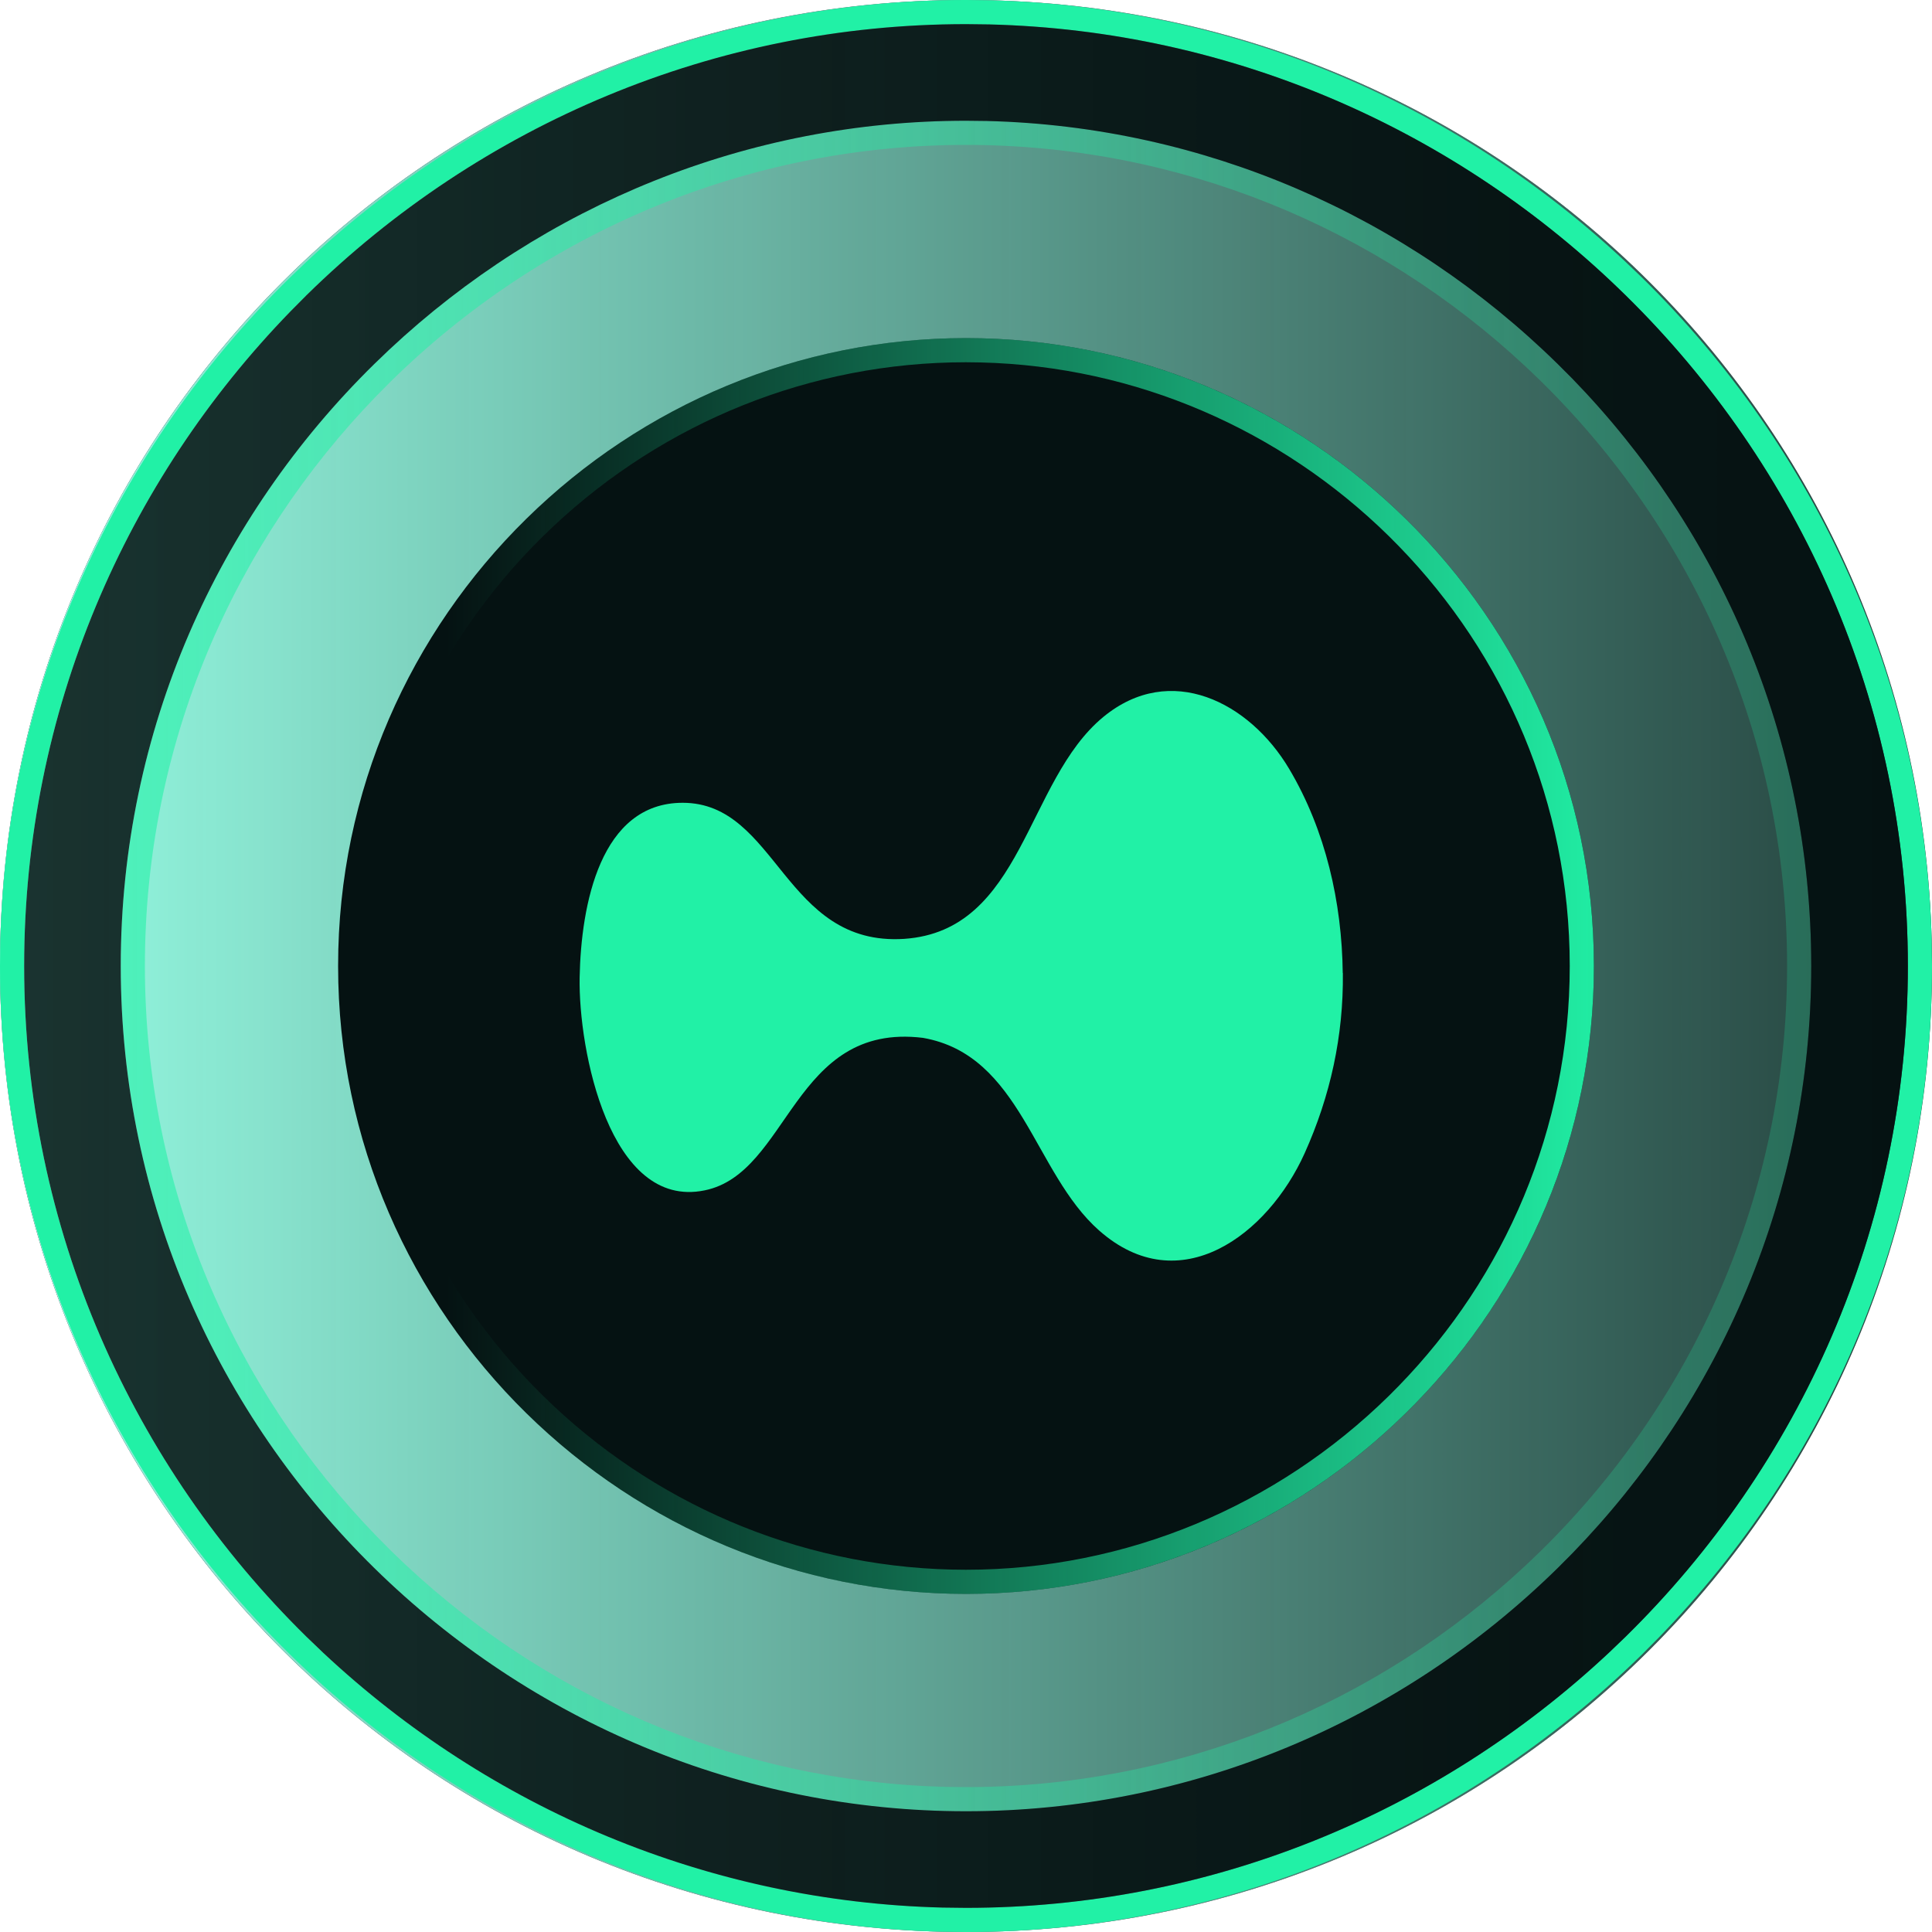 <svg width="48" height="48" viewBox="0 0 48 48" fill="none" xmlns="http://www.w3.org/2000/svg">
    <g clip-path="url(#clip0_3332_4220)">
        <path d="M24 48C37.3 48 48 37.3 48 24C48 10.7 37.3 0 24 0C10.7 0 0 10.7 0 24C0 37.3 10.7 48 24 48Z" fill="#051212"/>
        <path d="M24 48C37.3 48 48 37.3 48 24C48 10.7 37.3 0 24 0C10.7 0 0 10.7 0 24C0 37.3 10.7 48 24 48Z" fill="url(#paint0_linear_3332_4220)"/>
        <path d="M3.6 24C3.6 29.523 5.81 34.515 9.369 38.18L9.717 38.531C13.374 42.121 18.256 44.263 23.493 44.394L24 44.4C29.258 44.4 34.19 42.37 37.925 38.873L38.282 38.531C42.045 34.837 44.4 29.701 44.4 24C44.4 18.299 42.045 13.164 38.282 9.469L37.925 9.127C34.19 5.63 29.258 3.6 24 3.6L24 3L24.523 3.006C29.741 3.136 34.615 5.207 38.334 8.688L38.703 9.041C42.454 12.723 44.847 17.801 44.993 23.452L45 24C45 29.687 42.724 34.827 39.062 38.598L38.703 38.958C34.819 42.772 29.589 45 24 45L23.477 44.994C18.085 44.859 13.06 42.653 9.297 38.958C5.425 35.157 3 29.87 3 24L3.007 23.452C3.153 17.801 5.546 12.723 9.297 9.041L9.665 8.688C13.508 5.091 18.585 3 24 3L24 3.6C18.572 3.6 13.492 5.763 9.717 9.469L9.369 9.82C5.81 13.485 3.6 18.477 3.6 24Z" fill="url(#paint1_linear_3332_4220)"/>
        <path d="M0.6 24C0.6 30.335 3.135 36.062 7.217 40.266L7.617 40.668C11.811 44.786 17.411 47.243 23.418 47.393L24 47.4C30.032 47.4 35.688 45.071 39.973 41.061L40.383 40.668C44.699 36.43 47.4 30.54 47.4 24C47.4 17.461 44.699 11.57 40.383 7.332L39.973 6.939C35.688 2.929 30.032 0.6 24 0.6L24 1.71655e-06L24.598 0.008C30.561 0.156 36.132 2.522 40.382 6.501L40.803 6.904C45.09 11.113 47.825 16.915 47.992 23.373L48 24C48 30.499 45.398 36.373 41.213 40.683L40.803 41.096C36.364 45.454 30.387 48 24 48L23.402 47.992C17.24 47.839 11.496 45.318 7.196 41.096C2.772 36.752 1.51166e-06 30.709 2.09815e-06 24L0.008 23.373C0.175 16.915 2.91 11.113 7.196 6.904L7.617 6.501C12.009 2.39 17.812 6.22107e-05 24 1.71655e-06L24 0.6C17.774 0.6 11.946 3.081 7.617 7.332L7.217 7.734C3.135 11.938 0.6 17.665 0.6 24Z" fill="#21F1A6"/>
        <path d="M45 24C45 18.319 42.729 13.183 39.062 9.405L38.702 9.045C34.932 5.343 29.907 3.14 24.522 3.006L24 3C18.593 3 13.518 5.086 9.667 8.691L9.298 9.045C5.42 12.852 3 18.136 3 24C3 29.864 5.42 35.148 9.298 38.956H9.298C13.19 42.776 18.419 45 24 45V47.4L23.417 47.393C17.603 47.248 12.171 44.941 8.027 41.061L7.617 40.668C3.303 36.432 0.6 30.541 0.6 24C0.6 17.663 3.137 11.936 7.218 7.734L7.617 7.332C11.945 3.083 17.772 0.6 24 0.6L24.582 0.607C30.591 0.757 36.191 3.215 40.383 7.332C44.697 11.567 47.4 17.459 47.4 24C47.4 30.541 44.697 36.432 40.383 40.668L39.973 41.061C35.691 45.07 30.034 47.4 24 47.4V45C29.582 45 34.811 42.777 38.702 38.956L39.062 38.594C42.729 34.817 45 29.681 45 24Z" fill="url(#paint2_linear_3332_4220)"/>
        <path d="M24 8.4C28.152 8.4 32.037 10.055 34.922 12.888C37.798 15.712 39.6 19.639 39.6 24C39.6 28.361 37.798 32.288 34.922 35.112C32.037 37.945 28.152 39.6 24 39.6C19.848 39.6 15.963 37.945 13.078 35.112C10.202 32.288 8.4 28.361 8.4 24C8.4 19.639 10.202 15.712 13.078 12.888C15.963 10.055 19.848 8.4 24 8.4Z" fill="#051212"/>
        <path d="M33.363 24.175C33.38 25.735 33.054 27.226 32.414 28.651C31.5 30.679 29.309 32.338 27.308 30.572C25.677 29.133 25.374 26.212 22.929 25.785C19.694 25.392 19.616 29.151 17.503 29.575C15.148 30.055 14.367 26.085 14.401 24.282C14.436 22.479 14.914 19.945 16.961 19.945C19.317 19.945 19.475 23.519 22.465 23.326C25.426 23.123 25.478 19.405 27.412 17.812C29.082 16.437 31.045 17.446 32.028 19.101C32.939 20.633 33.34 22.43 33.36 24.175H33.363Z" fill="#21F1A6"/>
        <path d="M39 24C39 19.94 37.376 16.269 34.758 13.574L34.502 13.316C31.812 10.675 28.223 9.101 24.373 9.005L24 9C20.134 9 16.508 10.492 13.761 13.064L13.498 13.316C10.731 16.033 9 19.809 9 24C9 28.191 10.731 31.967 13.498 34.684L13.761 34.937C16.508 37.508 20.134 39 24 39V39.6L23.611 39.595C19.735 39.499 16.114 37.961 13.351 35.374L13.078 35.112C10.292 32.377 8.514 28.605 8.405 24.408L8.4 24C8.4 19.776 10.091 15.958 12.812 13.156L13.078 12.888C15.963 10.055 19.848 8.4 24 8.4L24.389 8.405C28.394 8.504 32.127 10.143 34.922 12.888C37.798 15.711 39.6 19.639 39.6 24L39.595 24.407C39.486 28.605 37.709 32.377 34.922 35.112L34.649 35.374C31.794 38.047 28.023 39.6 24 39.6V39C27.991 39 31.726 37.41 34.502 34.684L34.758 34.426C37.376 31.731 39 28.06 39 24Z" fill="url(#paint3_linear_3332_4220)"/>
    </g>
    <defs>
        <linearGradient id="paint0_linear_3332_4220" x1="0" y1="24" x2="48" y2="24" gradientUnits="userSpaceOnUse">
            <stop stop-color="#97FCE4"/>
            <stop offset="1" stop-color="#97FCE4" stop-opacity="0.2"/>
        </linearGradient>
        <linearGradient id="paint1_linear_3332_4220" x1="2.047" y1="24.541" x2="41.403" y2="24.541" gradientUnits="userSpaceOnUse">
            <stop stop-color="#21F1A6" stop-opacity="0.6"/>
            <stop offset="1" stop-color="#21F1A6" stop-opacity="0.2"/>
        </linearGradient>
        <linearGradient id="paint2_linear_3332_4220" x1="48.462" y1="23.398" x2="-30.6" y2="23.398" gradientUnits="userSpaceOnUse">
            <stop stop-color="#051212"/>
            <stop offset="1" stop-color="#051212" stop-opacity="0.76"/>
        </linearGradient>
        <linearGradient id="paint3_linear_3332_4220" x1="40.308" y1="23.598" x2="11.072" y2="23.598" gradientUnits="userSpaceOnUse">
            <stop stop-color="#21F1A6"/>
            <stop offset="1" stop-color="#21F1A6" stop-opacity="0"/>
        </linearGradient>
        <clipPath id="clip0_3332_4220">
            <rect width="48" height="48" fill="white"/>
        </clipPath>
    </defs>
</svg>
